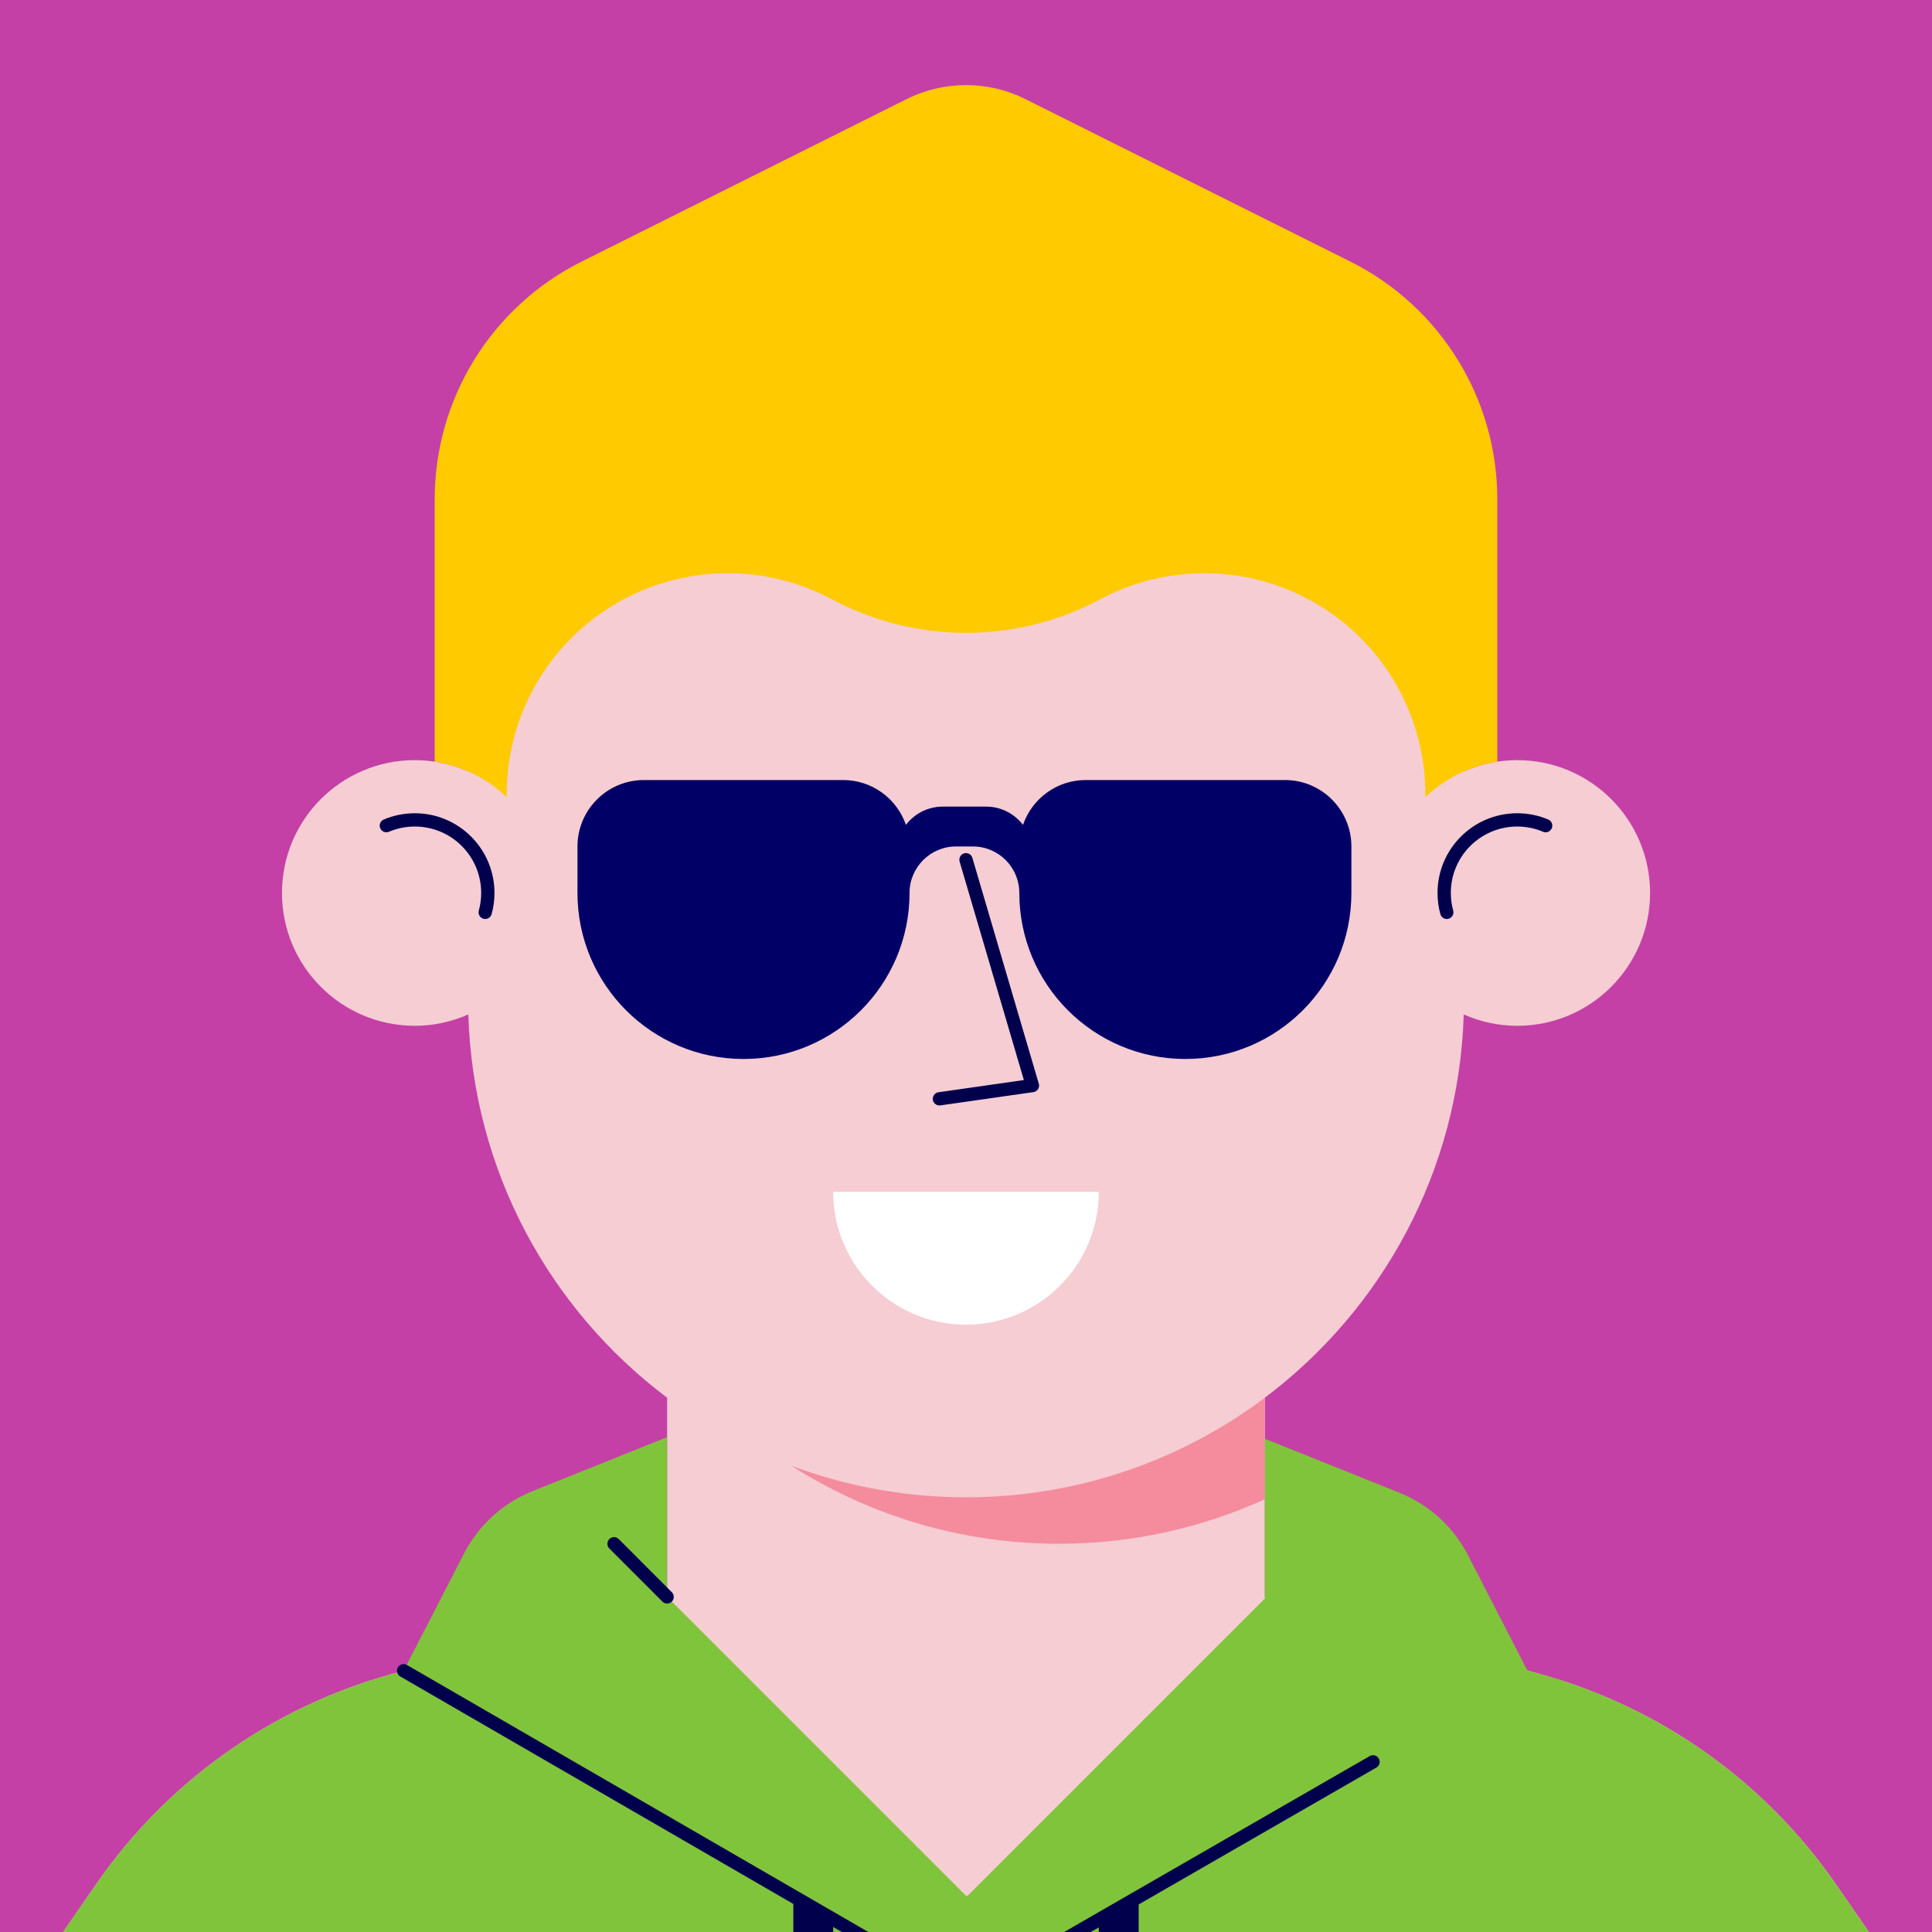 <svg width="40" height="40" viewBox="0 0 40 40" fill="none" xmlns="http://www.w3.org/2000/svg">
<rect x="-7.5" y="-7.5" width="55" height="55" fill="white"/>
<rect x="-4.75" y="-4.75" width="49.5" height="49.5" fill="#C440A6"/>
<mask id="mask0_5701_1149" style="mask-type:luminance" maskUnits="userSpaceOnUse" x="-5" y="-5" width="50" height="50">
<rect x="-4.75" y="-4.75" width="49.5" height="49.5" fill="white"/>
</mask>
<g mask="url(#mask0_5701_1149)">
<path fill-rule="evenodd" clip-rule="evenodd" d="M38.008 39.007C36.548 36.897 34.397 35.362 31.926 34.67L26.187 33.062V28.938C28.613 27.115 30.207 24.247 30.305 21.003C30.644 21.153 31.018 21.238 31.413 21.238C32.931 21.238 34.163 20.006 34.163 18.488C34.163 16.969 32.931 15.738 31.413 15.738C31.021 15.738 30.65 15.82 30.313 15.968V15.188C30.313 9.492 25.695 4.875 20 4.875H20C14.305 4.875 9.688 9.492 9.688 15.188V15.968C9.35 15.82 8.979 15.738 8.588 15.738C7.069 15.738 5.838 16.969 5.838 18.488C5.838 20.006 7.069 21.238 8.588 21.238C8.982 21.238 9.356 21.153 9.696 21.003C9.793 24.247 11.386 27.115 13.812 28.938V33.062L8.074 34.67C5.603 35.362 3.452 36.897 1.993 39.007L-2 44.783L-2 48.875H42V44.783L38.008 39.007Z" fill="#F5CDD3"/>
<path fill-rule="evenodd" clip-rule="evenodd" d="M20 31C18.728 31 17.511 30.768 16.387 30.348C17.986 31.369 19.886 31.962 21.925 31.962C23.446 31.962 24.888 31.631 26.188 31.04V28.938C24.464 30.232 22.322 31 20 31Z" fill="#F48C9D"/>
<path d="M10.046 18.889C10.081 18.761 10.1 18.627 10.1 18.488C10.1 17.652 9.423 16.975 8.588 16.975C8.379 16.975 8.18 17.017 7.999 17.094" stroke="#00004D" stroke-width="0.275" stroke-linecap="round" stroke-linejoin="round"/>
<path d="M29.954 18.889C29.919 18.761 29.9 18.627 29.9 18.488C29.9 17.652 30.577 16.975 31.413 16.975C31.621 16.975 31.82 17.017 32.001 17.094" stroke="#00004D" stroke-width="0.275" stroke-linecap="round" stroke-linejoin="round"/>
<path fill-rule="evenodd" clip-rule="evenodd" d="M22.75 24.676C22.75 26.195 21.519 27.426 20 27.426C18.481 27.426 17.25 26.195 17.25 24.676H22.75Z" fill="white"/>
<path fill-rule="evenodd" clip-rule="evenodd" d="M25.638 18.9C25.638 19.508 25.145 20 24.538 20C23.93 20 23.438 19.508 23.438 18.9C23.438 18.293 23.93 17.8 24.538 17.8C25.145 17.8 25.638 18.293 25.638 18.9" fill="#00004D"/>
<path fill-rule="evenodd" clip-rule="evenodd" d="M16.562 18.9C16.562 19.508 16.07 20 15.463 20C14.855 20 14.363 19.508 14.363 18.9C14.363 18.293 14.855 17.8 15.463 17.8C16.07 17.8 16.562 18.293 16.562 18.9" fill="#00004D"/>
<path d="M20 17.8L21.375 22.475L19.45 22.75" stroke="#00004D" stroke-width="0.275" stroke-linecap="round" stroke-linejoin="round"/>
<path fill-rule="evenodd" clip-rule="evenodd" d="M29.51 16.505C29.91 16.121 30.426 15.858 31 15.772V15.187V10.337C31 8.253 29.823 6.349 27.96 5.417L21.23 2.052C20.456 1.665 19.544 1.665 18.77 2.052L12.04 5.417C10.177 6.349 9 8.253 9 10.337V15.772C9.574 15.858 10.09 16.121 10.49 16.505V16.445C10.49 15.082 11.097 13.79 12.147 12.92C13.578 11.735 15.583 11.532 17.222 12.407C18.958 13.334 21.042 13.334 22.778 12.407C24.417 11.532 26.422 11.735 27.853 12.92C28.903 13.79 29.51 15.082 29.51 16.445V16.505Z" fill="#FFCA00"/>
<path fill-rule="evenodd" clip-rule="evenodd" d="M42 44.783L38.007 39.007C36.548 36.897 34.397 35.362 31.926 34.67L31.622 34.585L30.392 32.198C30.09 31.61 29.585 31.151 28.972 30.905L26.188 29.788V33.096C26.187 33.096 26.187 33.097 26.186 33.098L20.035 39.249C20.023 39.249 20.012 39.25 20 39.25L13.812 33.062V29.754L11.028 30.871C10.415 31.117 9.91 31.576 9.608 32.163L8.357 34.591L8.074 34.67C5.603 35.362 3.452 36.897 1.992 39.007L-2 44.783V48.875H42V44.783Z" fill="#80C43B"/>
<path d="M8.357 34.591L20 41.329L28.427 36.477" stroke="#00004D" stroke-width="0.275" stroke-linecap="round" stroke-linejoin="round"/>
<path fill-rule="evenodd" clip-rule="evenodd" d="M16.837 46.829V46.829C16.61 46.829 16.425 46.645 16.425 46.417V39.271L17.25 39.738V46.417C17.25 46.645 17.065 46.829 16.837 46.829" fill="#00004D"/>
<path fill-rule="evenodd" clip-rule="evenodd" d="M23.163 43.942V43.942C22.935 43.942 22.75 43.757 22.75 43.529V39.746L23.575 39.271V43.529C23.575 43.757 23.39 43.942 23.163 43.942" fill="#00004D"/>
<path d="M12.713 31.962L13.812 33.062" stroke="#00004D" stroke-width="0.275" stroke-linecap="round" stroke-linejoin="round"/>
<path fill-rule="evenodd" clip-rule="evenodd" d="M26.604 16.15H22.479C21.876 16.15 21.366 16.538 21.18 17.078C21.004 16.849 20.728 16.7 20.417 16.7H19.519C19.207 16.7 18.931 16.849 18.756 17.078C18.57 16.538 18.059 16.15 17.456 16.15H13.331C12.572 16.15 11.956 16.766 11.956 17.525V18.488C11.956 20.386 13.495 21.925 15.394 21.925C17.292 21.925 18.831 20.386 18.831 18.488C18.831 17.956 19.262 17.525 19.794 17.525H20.142C20.673 17.525 21.104 17.956 21.104 18.488C21.104 20.386 22.643 21.925 24.542 21.925C26.44 21.925 27.979 20.386 27.979 18.488V17.525C27.979 16.766 27.363 16.15 26.604 16.15" fill="#000066"/>
</g>
</svg>
